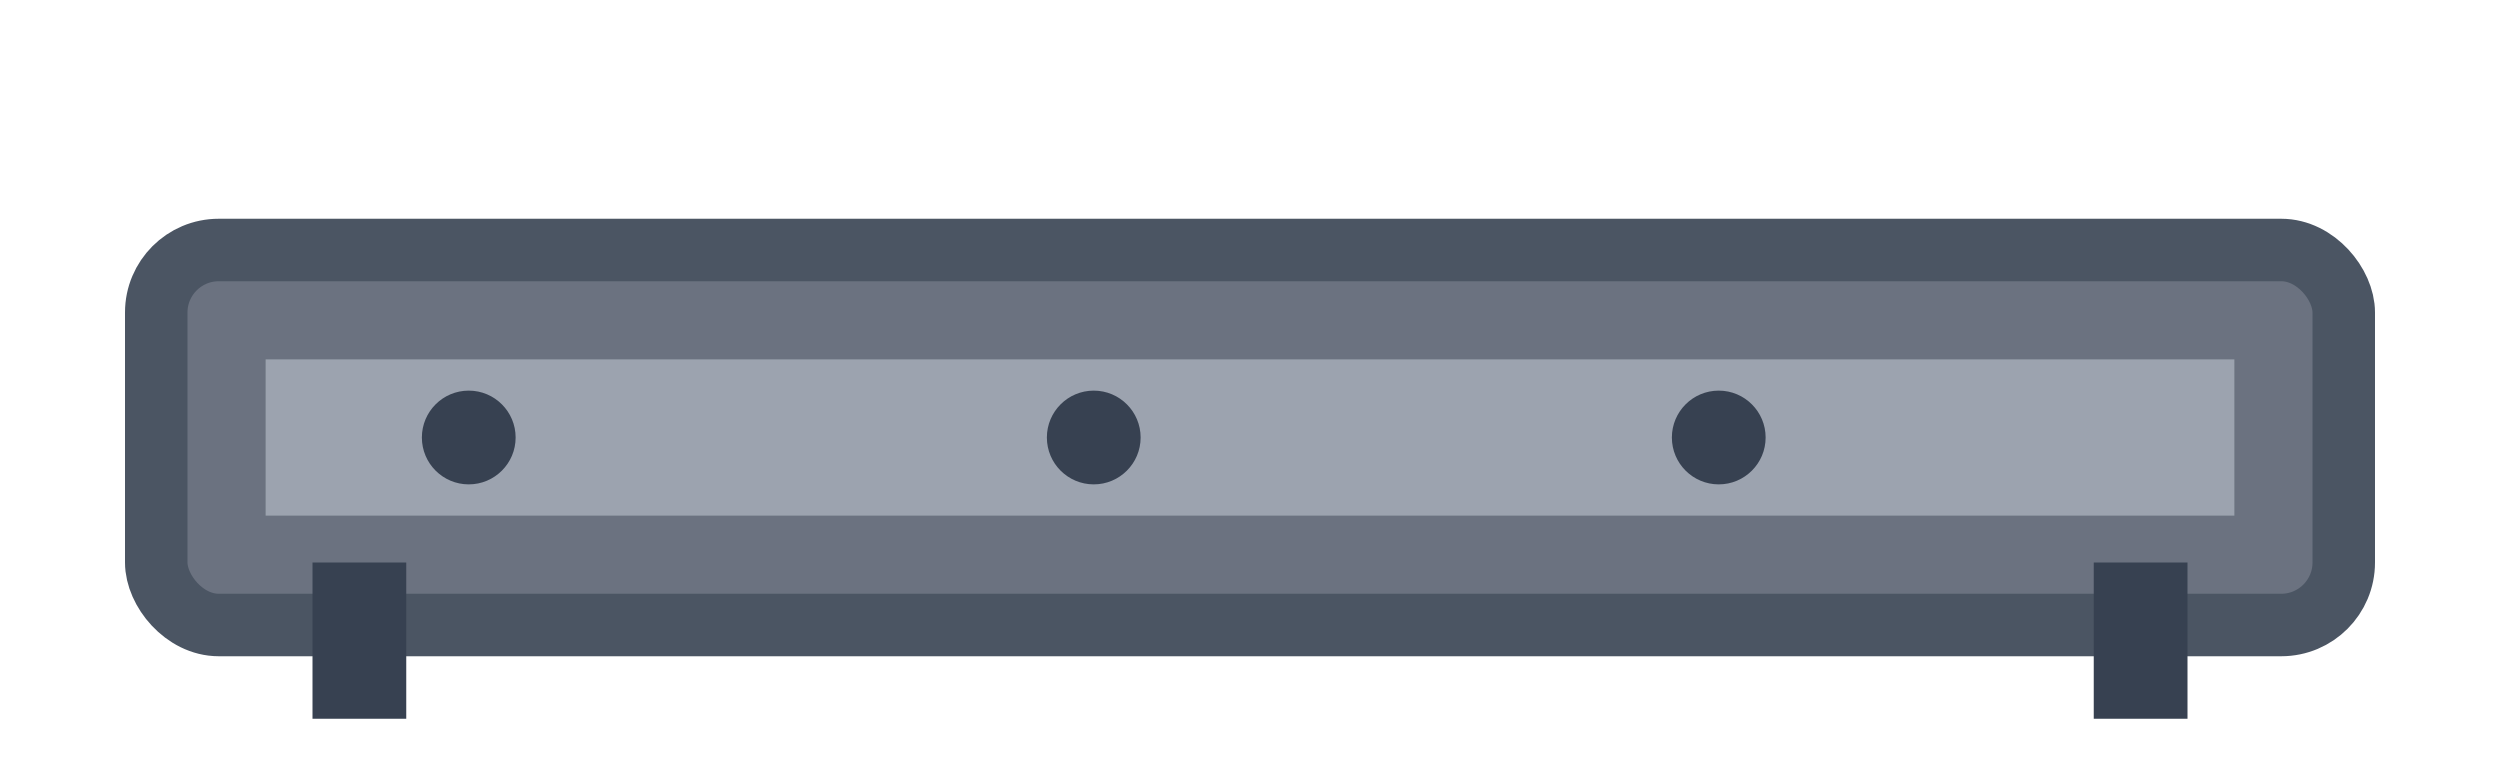 <svg width="80" height="25" viewBox="0 0 80 25" xmlns="http://www.w3.org/2000/svg">
  <!-- 台面 -->
  <rect x="5" y="8" width="70" height="12" rx="2" fill="#6B7280" stroke="#4B5563" stroke-width="2"/>
  <!-- 储物空间 -->
  <rect x="8" y="11" width="64" height="6" fill="#9CA3AF" stroke="#6B7280" stroke-width="1"/>
  <!-- 抽屉把手 -->
  <circle cx="15" cy="14" r="1.5" fill="#374151"/>
  <circle cx="35" cy="14" r="1.5" fill="#374151"/>
  <circle cx="55" cy="14" r="1.5" fill="#374151"/>
  <!-- 支撑腿 -->
  <rect x="10" y="18" width="3" height="5" fill="#374151"/>
  <rect x="67" y="18" width="3" height="5" fill="#374151"/>
</svg>
